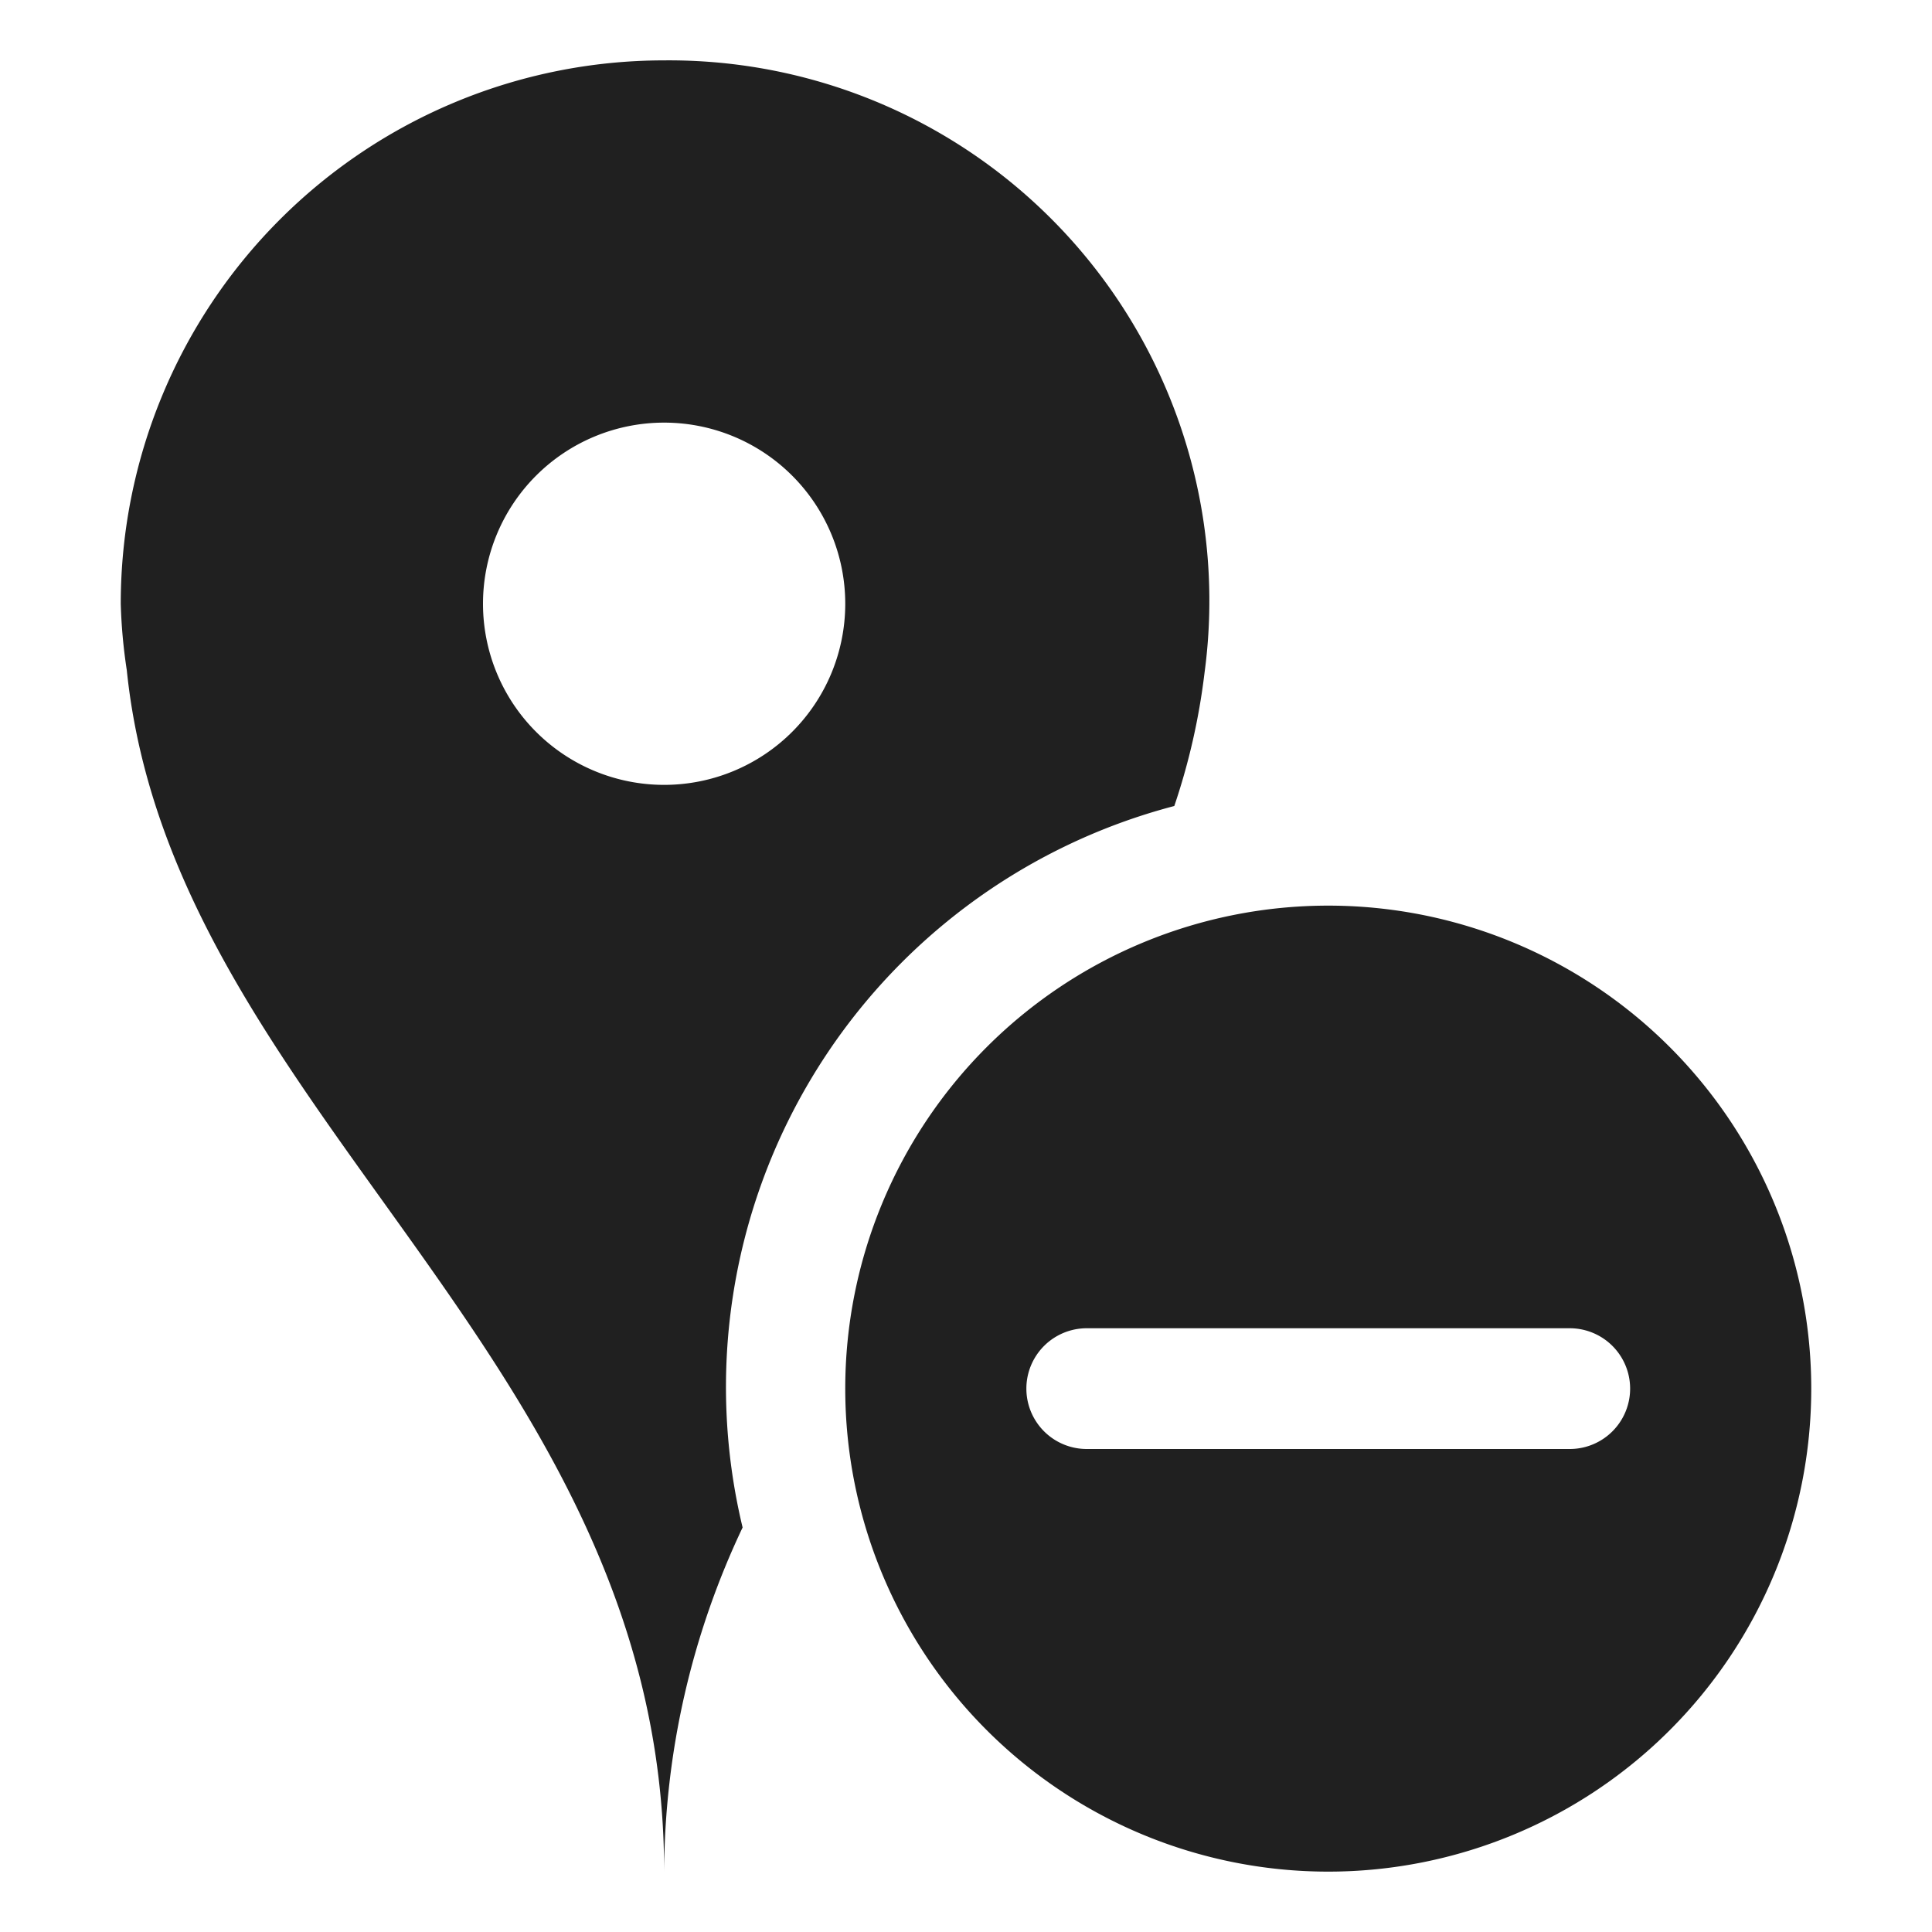 <svg xmlns="http://www.w3.org/2000/svg" viewBox="0 0 64 64" aria-labelledby="title" aria-describedby="desc"><path data-name="layer2" d="M22 2A18 18 0 0 0 4 20a17.7 17.7 0 0 0 .2 2.2C5.7 36.8 22 44.9 22 62a26.9 26.9 0 0 1 2.6-11.4 19.9 19.9 0 0 1 14.3-23.9 21.8 21.8 0 0 0 1-4.4A17.9 17.9 0 0 0 22 2zm0 24a6 6 0 1 1 6-6 6 6 0 0 1-6 6z" fill="#202020"/><path data-name="layer1" d="M44 30a16 16 0 1 0 16 16 16 16 0 0 0-16-16zm8 18H36a2 2 0 1 1 0-4h16a2 2 0 0 1 0 4z" fill="#202020"/></svg>